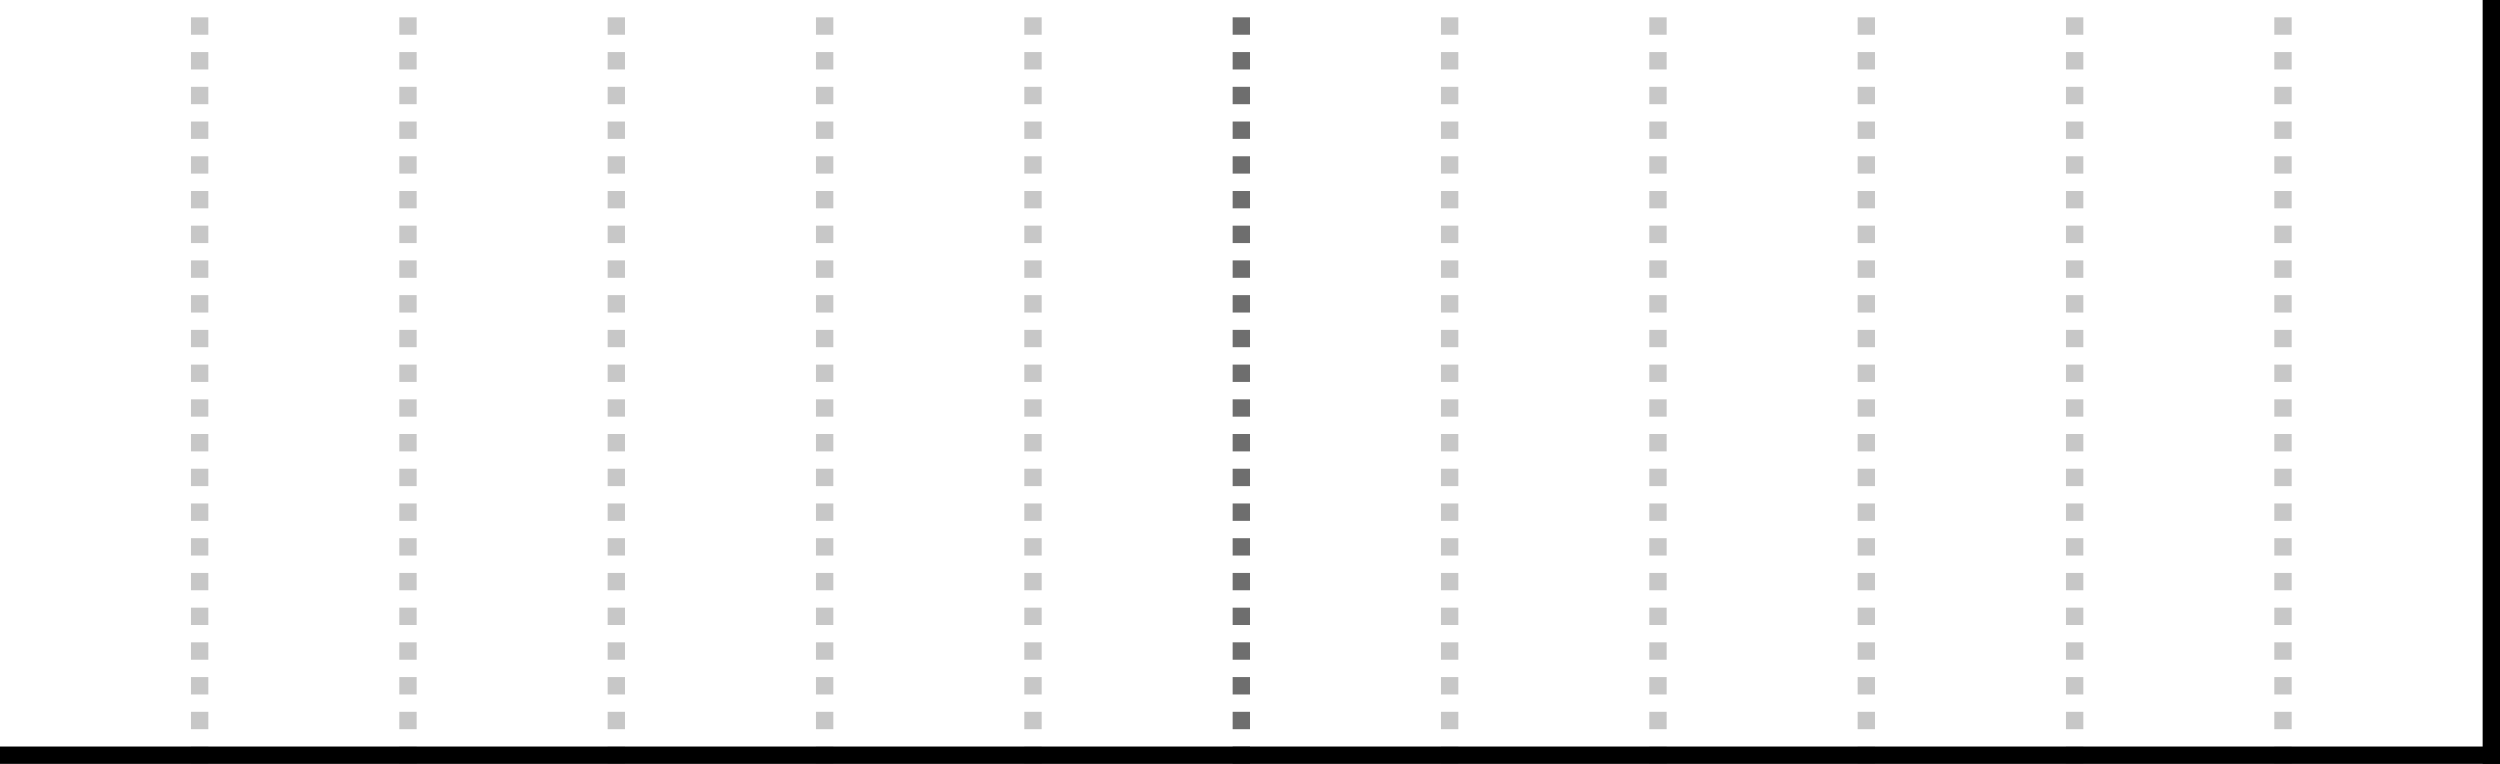 <?xml version="1.0" encoding="UTF-8" standalone="no"?>
<svg
   xmlns:dc="http://purl.org/dc/elements/1.1/"
   xmlns:cc="http://creativecommons.org/ns#"
   xmlns:rdf="http://www.w3.org/1999/02/22-rdf-syntax-ns#"
   xmlns:svg="http://www.w3.org/2000/svg"
   xmlns="http://www.w3.org/2000/svg"
   xmlns:sodipodi="http://sodipodi.sourceforge.net/DTD/sodipodi-0.dtd"
   xmlns:inkscape="http://www.inkscape.org/namespaces/inkscape"
   version="1.1"
   id="svg2"
   viewBox="0 0 144 44"
   height="44"
   width="144"
   inkscape:version="0.91 r13725"
   sodipodi:docname="hour.svg">
  <sodipodi:namedview
     pagecolor="#ffffff"
     bordercolor="#666666"
     borderopacity="1"
     objecttolerance="10"
     gridtolerance="10"
     guidetolerance="10"
     inkscape:pageopacity="0"
     inkscape:pageshadow="2"
     inkscape:window-width="1863"
     inkscape:window-height="1056"
     id="namedview17"
     showgrid="false"
     inkscape:zoom="5.8532728"
     inkscape:cx="37.43722"
     inkscape:cy="-3.9314063"
     inkscape:window-x="57"
     inkscape:window-y="24"
     inkscape:window-maximized="1"
     inkscape:current-layer="svg2" />
  <defs
     id="defs4" />
  <path
     id="use4398"
     d="m 11.5,44 0,-44"
     style="fill:#999999;fill-opacity:1;fill-rule:evenodd;stroke:#c7c7c7;stroke-width:1;stroke-linecap:butt;stroke-linejoin:miter;stroke-miterlimit:4;stroke-dasharray:1,1;stroke-opacity:1;stroke-dashoffset:0"
     inkscape:connector-curvature="0" />
  <path
     inkscape:connector-curvature="0"
     style="fill:#999999;fill-opacity:1;fill-rule:evenodd;stroke:#c7c7c7;stroke-width:1;stroke-linecap:butt;stroke-linejoin:miter;stroke-miterlimit:4;stroke-dasharray:1,1;stroke-opacity:1;stroke-dashoffset:0"
     d="m 23.5,44 0,-44"
     id="path4145" />
  <path
     id="path4147"
     d="m 35.5,44 0,-44"
     style="fill:#999999;fill-opacity:1;fill-rule:evenodd;stroke:#c7c7c7;stroke-width:1;stroke-linecap:butt;stroke-linejoin:miter;stroke-miterlimit:4;stroke-dasharray:1,1;stroke-opacity:1;stroke-dashoffset:0"
     inkscape:connector-curvature="0" />
  <path
     inkscape:connector-curvature="0"
     style="fill:#999999;fill-opacity:1;fill-rule:evenodd;stroke:#c7c7c7;stroke-width:1;stroke-linecap:butt;stroke-linejoin:miter;stroke-miterlimit:4;stroke-dasharray:1,1;stroke-opacity:1;stroke-dashoffset:0"
     d="m 47.5,44 0,-44"
     id="path4149" />
  <path
     id="path4151"
     d="m 59.5,44 0,-44"
     style="fill:#999999;fill-opacity:1;fill-rule:evenodd;stroke:#c7c7c7;stroke-width:1;stroke-linecap:butt;stroke-linejoin:miter;stroke-miterlimit:4;stroke-dasharray:1,1;stroke-opacity:1;stroke-dashoffset:0"
     inkscape:connector-curvature="0" />
  <path
     inkscape:connector-curvature="0"
     style="fill:#999999;fill-opacity:1;fill-rule:evenodd;stroke:#6e6e6e;stroke-width:1;stroke-linecap:butt;stroke-linejoin:miter;stroke-miterlimit:4;stroke-dasharray:1, 1;stroke-opacity:1;stroke-dashoffset:0"
     d="m 71.5,44 0,-44"
     id="path4153" />
  <path
     id="path4155"
     d="m 83.5,44 0,-44"
     style="fill:#999999;fill-opacity:1;fill-rule:evenodd;stroke:#c7c7c7;stroke-width:1;stroke-linecap:butt;stroke-linejoin:miter;stroke-miterlimit:4;stroke-dasharray:1,1;stroke-opacity:1;stroke-dashoffset:0"
     inkscape:connector-curvature="0" />
  <path
     inkscape:connector-curvature="0"
     style="fill:#999999;fill-opacity:1;fill-rule:evenodd;stroke:#c7c7c7;stroke-width:1;stroke-linecap:butt;stroke-linejoin:miter;stroke-miterlimit:4;stroke-dasharray:1,1;stroke-opacity:1;stroke-dashoffset:0"
     d="m 95.5,44 0,-44"
     id="path4157" />
  <path
     id="path4159"
     d="m 107.5,44 0,-44"
     style="fill:#999999;fill-opacity:1;fill-rule:evenodd;stroke:#c7c7c7;stroke-width:1;stroke-linecap:butt;stroke-linejoin:miter;stroke-miterlimit:4;stroke-dasharray:1,1;stroke-opacity:1;stroke-dashoffset:0"
     inkscape:connector-curvature="0" />
  <path
     inkscape:connector-curvature="0"
     style="fill:#999999;fill-opacity:1;fill-rule:evenodd;stroke:#c7c7c7;stroke-width:1;stroke-linecap:butt;stroke-linejoin:miter;stroke-miterlimit:4;stroke-dasharray:1,1;stroke-opacity:1;stroke-dashoffset:0"
     d="m 119.5,44 0,-44"
     id="path4161" />
  <path
     id="path4163"
     d="m 131.5,44 0,-44"
     style="fill:#999999;fill-opacity:1;fill-rule:evenodd;stroke:#c7c7c7;stroke-width:1;stroke-linecap:butt;stroke-linejoin:miter;stroke-miterlimit:4;stroke-dasharray:1,1;stroke-opacity:1;stroke-dashoffset:0"
     inkscape:connector-curvature="0" />
  <path
     inkscape:connector-curvature="0"
     style="fill:#666666;fill-opacity:1;fill-rule:evenodd;stroke:#000000;stroke-width:1;stroke-linecap:butt;stroke-linejoin:miter;stroke-miterlimit:4;stroke-dasharray:none;stroke-opacity:1"
     d="m 143.5,44 0,-44"
     id="path4165" />
  <path
     style="fill:#888888;fill-opacity:1;fill-rule:evenodd;stroke:#000000;stroke-width:1;stroke-linecap:butt;stroke-linejoin:miter;stroke-opacity:1;stroke-miterlimit:4;stroke-dasharray:none"
     d="m 0,43.5 144,0"
     id="path4133"
     inkscape:connector-curvature="0" />
</svg>
